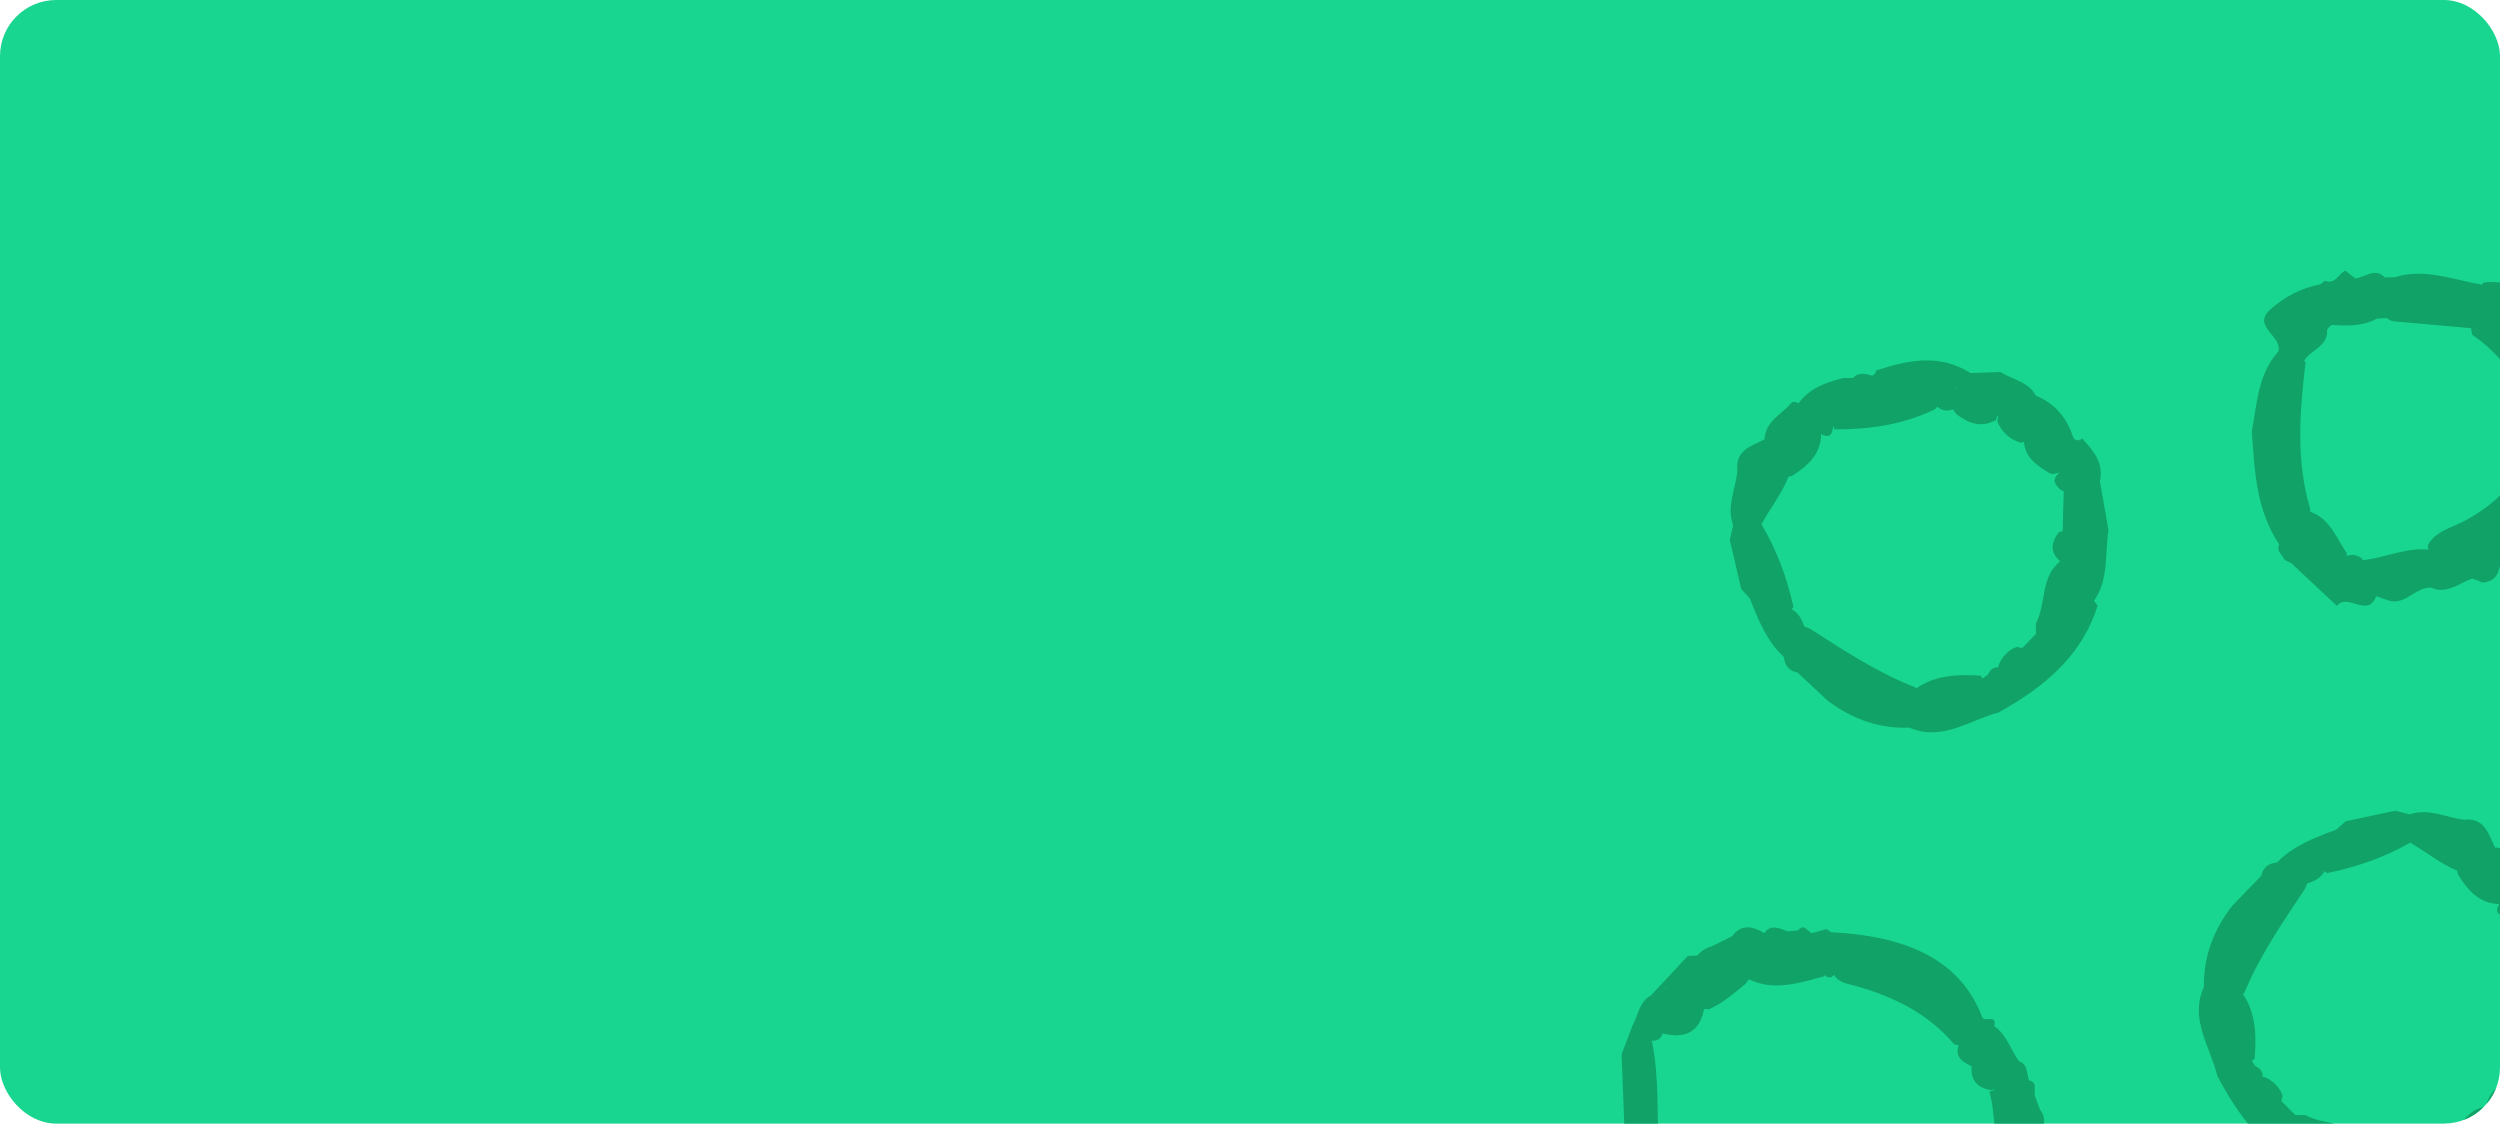 <svg width="356" height="160" viewBox="0 0 356 160" fill="none" xmlns="http://www.w3.org/2000/svg">
<g clip-path="url(#clip0_306_9699)">
<rect width="356" height="160" rx="8" fill="#18D690"/>
<g clip-path="url(#clip1_306_9699)">
<path d="M353.555 40.252C353.53 40.352 353.505 40.452 353.48 40.552C349.337 39.851 345.299 38.127 340.975 39.484C340.516 39.493 340.063 39.509 339.604 39.519C338.155 37.992 336.782 39.57 335.37 39.634C334.904 39.269 334.438 38.903 333.972 38.538C332.983 38.969 332.573 40.569 331.073 39.979C330.846 40.164 330.611 40.328 330.377 40.492C327.819 40.993 325.567 42.121 323.596 43.812C320.257 46.386 325.141 47.846 324.428 50.065C321.515 53.296 321.409 57.461 320.658 61.407C321.049 67.004 321.271 72.65 324.566 77.534C324.085 78.521 325.05 79.01 325.331 79.736C325.648 79.894 325.958 80.046 326.281 80.197C327.73 81.547 329.173 82.903 330.608 84.253C330.864 84.491 331.12 84.73 331.376 84.969C331.845 85.405 332.313 85.841 332.781 86.277C334.291 84.362 337.169 88.08 338.372 84.91L340.334 85.576C342.63 86.06 343.98 83.641 346.125 83.671C348.411 84.679 350.116 83.083 352.03 82.392C352.53 82.53 353.01 82.704 353.43 82.958C354.893 82.912 355.693 82.127 355.939 80.717C360.735 77.9 364.126 73.774 366.865 69.028C369.436 65.943 370.863 62.708 368.294 58.908C368.257 58.888 368.215 58.876 368.178 58.855C368.338 58.758 368.381 58.58 368.322 58.32C367.541 57.442 366.858 56.561 368.153 55.552C368.473 54.416 367.829 53.83 366.902 53.432C366.724 53.403 366.533 53.388 366.335 53.381C366.335 53.381 366.328 53.389 366.314 53.389C366.314 53.389 366.299 53.389 366.285 53.39L366.234 53.342C366.467 53.327 366.713 53.283 366.966 53.217C368.456 50.971 367.26 49.57 365.448 48.361C363.689 46.846 361.937 45.337 360.171 43.83C358.965 40.781 356.645 39.809 353.548 40.259L353.555 40.252ZM325.082 74.955C325.082 74.955 325.017 74.893 324.98 74.859C325.016 74.879 325.059 74.892 325.095 74.912C325.081 74.926 325.082 74.941 325.076 74.962L325.082 74.955ZM361.021 57.944C360.878 58.097 360.735 58.251 360.6 58.44C360.231 59.203 359.976 60.004 359.978 60.839C359.989 67.285 356.365 71.221 351.055 74.12C349.195 75.135 346.918 75.555 345.724 77.6C345.733 77.841 345.755 78.052 345.79 78.263C342.56 77.947 339.613 79.453 336.483 79.763C336.416 79.659 336.348 79.555 336.26 79.459C335.572 79.024 334.894 78.857 334.206 79.2C334.193 79.052 334.188 78.896 334.168 78.741C332.668 76.552 331.727 73.791 328.985 72.877C328.98 72.735 328.982 72.601 328.97 72.453C326.913 65.564 327.477 58.588 328.311 51.603C328.251 51.506 328.177 51.424 328.117 51.341C329.095 49.792 331.569 49.308 331.378 46.93L331.669 46.559L332.033 46.27C334.232 46.418 336.407 46.489 338.441 45.39C338.907 45.36 339.372 45.315 339.838 45.284C340.092 45.466 340.359 45.619 340.661 45.736C344.408 46.069 348.149 46.41 351.897 46.743C351.915 47.061 351.969 47.384 352.066 47.706C356.001 50.304 358.453 54.186 361.042 57.95L361.021 57.944Z" fill="#11A267"/>
<path d="M289.916 56.355C288.853 54.312 286.566 54.083 284.878 52.975C283.451 53.026 282.016 53.071 280.589 53.121C276.201 50.32 271.699 51.266 267.188 52.751C267.123 53.099 266.926 53.34 266.606 53.493C265.648 53.202 264.699 52.974 263.865 53.81C263.385 53.827 262.897 53.838 262.423 53.847C259.975 54.451 257.663 55.291 256.099 57.441C255.607 57.147 255.16 57.099 254.833 57.67C253.421 59.143 251.362 60.136 251.272 62.566C249.353 63.526 247.026 64.133 247.413 67.062C247.137 69.634 245.825 72.129 246.798 74.797C246.638 75.482 246.479 76.181 246.32 76.866C246.863 79.202 247.406 81.539 247.95 83.876C248.362 84.328 248.774 84.781 249.187 85.233C250.37 88.261 251.575 91.282 253.997 93.538C254.066 93.889 254.143 94.247 254.282 94.582C254.645 95.234 255.183 95.639 255.93 95.747C257.386 97.103 258.85 98.466 260.306 99.822C263.744 102.367 267.559 103.787 271.897 103.619C276.589 105.623 280.421 102.55 284.592 101.46C290.953 97.915 296.416 93.546 298.702 86.233C298.524 86.013 298.353 85.785 298.189 85.551C300.33 82.488 299.713 78.866 300.25 75.486C299.842 73.166 299.434 70.86 299.026 68.539C299.605 65.922 298.106 64.171 296.509 62.452C296.046 62.773 295.611 62.859 295.238 62.321C294.367 59.529 292.652 57.481 289.916 56.341L289.916 56.355ZM278.75 55.14C278.75 55.14 278.689 55.206 278.655 55.242C278.655 55.242 278.655 55.242 278.654 55.228C278.654 55.228 278.633 55.236 278.619 55.237C278.575 55.196 278.532 55.183 278.482 55.15C278.567 55.147 278.651 55.144 278.743 55.147L278.75 55.14ZM284.506 59.201C284.583 59.573 284.279 59.987 284.546 60.318C285.233 61.722 286.327 62.646 287.842 63.059C287.974 63.004 288.086 62.958 288.218 62.904C288.348 65.156 290.029 66.257 291.765 67.327C292.237 67.656 292.725 67.441 293.158 67.298C293.139 67.363 293.119 67.399 293.101 67.463C292.086 68.391 292.727 69.082 293.437 69.758C293.581 69.837 293.732 69.896 293.876 69.961C293.823 71.852 293.771 73.758 293.718 75.649C293.564 75.683 293.409 75.716 293.226 75.737C292.055 77.215 291.872 78.63 293.354 79.928C290.514 82.23 291.412 85.976 289.906 88.797C289.887 89.257 289.92 89.766 289.923 90.246L287.985 92.269C287.751 92.242 287.495 92.194 287.202 92.112C286.077 92.528 285.292 93.327 284.749 94.379C284.658 94.595 284.581 94.824 284.526 95.045C283.779 94.938 283.359 95.476 283.015 96.139C282.772 96.268 282.559 96.439 282.339 96.616C282.241 96.471 282.137 96.333 282.02 96.21C278.772 96.001 275.585 96.121 272.817 98.053C272.779 97.99 272.756 97.927 272.711 97.873C267.301 95.759 262.496 92.569 257.637 89.467C257.386 89.37 257.143 89.293 256.907 89.21C256.601 88.188 256.117 87.299 255.113 86.734C255.208 86.631 255.298 86.55 255.392 86.434C254.466 82.278 253.023 78.325 250.833 74.66C252.061 72.373 253.742 70.332 254.681 67.886C254.857 67.844 255.039 67.795 255.221 67.76C257.392 66.338 259.288 64.728 259.333 61.833C259.326 61.826 259.311 61.812 259.311 61.798C260.474 62.471 260.964 61.93 261.039 60.647C261.107 60.793 261.177 60.953 261.212 61.136C266.187 61.178 271.016 60.482 275.544 58.276C275.661 58.179 275.748 58.056 275.857 57.939C275.915 57.965 275.972 57.991 276.023 58.025C276.708 58.595 277.42 58.52 278.127 58.304C278.249 58.54 278.406 58.768 278.605 58.994C280.314 60.285 282.114 60.977 284.217 59.82C284.397 59.509 284.414 59.212 284.305 58.918C284.337 59.03 284.37 59.157 284.402 59.269C284.43 59.239 284.45 59.217 284.47 59.181L284.506 59.201Z" fill="#11A267"/>
<path d="M260.759 132.763C260.541 132.587 260.309 132.439 260.07 132.299C259.37 132.494 258.669 132.689 257.976 132.89C257.357 132.601 256.927 131.449 256.03 132.486C255.536 132.532 255.035 132.571 254.542 132.617C253.329 132.158 252.091 131.565 251.191 132.913C251.147 132.872 251.124 132.823 251.087 132.775C249.477 131.877 247.938 131.564 246.65 133.33C245.69 133.803 244.716 134.276 243.757 134.749C243.028 134.959 242.383 135.3 241.872 135.878C241.832 135.936 241.792 135.994 241.744 136.059C241.271 136.083 240.812 136.107 240.339 136.13C239.044 137.521 237.756 138.904 236.454 140.288C236.004 140.771 235.555 141.254 235.105 141.737C233.737 142.458 233.383 143.85 232.892 145.142C232.74 145.465 232.589 145.789 232.445 146.106L230.911 150.13C231.062 153.945 231.205 157.768 231.355 161.583C230.544 163.438 232.068 164.884 232.212 166.562C232.555 166.649 232.796 166.86 232.928 167.188C233.039 168.125 233.144 169.069 233.248 169.999C234.561 170.717 233.879 172.814 235.524 173.307C239.566 179.503 244.27 184.84 252.022 186.346C253.259 186.911 254.49 187.482 255.727 188.047C256.3 187.46 256.85 186.811 257.809 187.307C258.752 187.352 259.694 187.396 260.644 187.433C261.631 187.942 262.073 187.042 262.717 186.644C268.224 186.511 273.112 184.695 277.352 181.155C279.104 181.283 280.385 180.7 280.792 178.825C285.152 175.301 289.165 171.549 290.056 165.602C290.327 164.475 290.584 163.348 290.855 162.22C290.777 160.822 291.616 159.349 290.501 158.037C290.257 157.359 290 156.682 289.756 156.004C289.751 155.467 289.732 154.93 289.727 154.392C289.54 154.109 289.286 153.927 288.95 153.847C288.527 152.893 288.841 151.558 287.487 151.104C286.31 149.448 285.754 147.359 283.984 146.121C284.388 144.366 282.67 145.58 282.292 144.914C278.959 135.963 270.249 133.21 260.73 132.75L260.759 132.763ZM237.19 140.672C237.19 140.672 237.241 140.734 237.264 140.769C237.194 140.785 237.13 140.795 237.06 140.811C237.101 140.767 237.142 140.723 237.19 140.672ZM288.715 164.299C288.715 164.299 288.724 164.348 288.732 164.383C288.725 164.39 288.711 164.391 288.697 164.391C288.666 164.322 288.635 164.252 288.612 164.189C288.649 164.223 288.678 164.265 288.715 164.313L288.715 164.299ZM280.755 151.804C280.579 153.813 281.56 154.945 283.609 155.254C283.761 155.15 283.923 155.123 284.108 155.145C283.844 155.296 283.572 155.411 283.276 155.436C284.227 158.685 283.757 162.183 284.989 165.38C284.997 165.387 285.004 165.393 285.018 165.393C280.508 169.679 276.269 174.217 272.14 178.871C272.149 178.921 272.179 178.962 272.188 179.011C268.318 178.046 265.329 180.126 262.242 181.857C261.439 181.164 260.668 181.184 259.951 182.087C258.659 180.994 257.281 181.036 255.816 181.817C255.689 182.232 255.59 182.441 255.492 182.458C255.552 182.159 255.457 181.879 255.244 181.654C254.492 181.008 253.693 181.03 252.876 181.526C249.064 178.591 244.874 176.165 241.149 173.107C240.93 172.931 240.619 172.942 240.304 173.017C240.304 173.017 240.317 173.002 240.324 172.995C239.818 169.517 238.282 166.735 235.165 165.035C235.226 164.969 235.288 164.903 235.349 164.851C235.608 164.75 235.716 164.605 235.716 164.414C235.89 164.344 236.064 164.26 236.252 164.161C235.892 158.839 236.33 153.453 235.215 148.193C235.939 148.252 236.495 147.978 236.77 147.168C239.897 147.934 242.031 147.051 242.66 143.675C242.895 143.702 243.128 143.715 243.369 143.721C245.312 142.852 246.904 141.465 248.527 140.133C248.674 139.902 248.864 139.682 249.069 139.463C252.625 141.176 256.184 139.98 259.731 139.033C259.757 138.975 259.783 138.918 259.809 138.86C260.074 139.134 260.41 139.228 260.81 139.15C260.941 139.053 261.043 138.93 261.152 138.812C261.866 139.997 263.186 140.091 264.337 140.425C269.727 141.959 274.595 144.347 278.282 148.723C278.503 148.778 278.71 148.821 278.909 148.842C278.334 150.575 279.504 151.24 280.77 151.832L280.755 151.804Z" fill="#11A267"/>
<path d="M284.455 59.301C284.455 59.301 284.455 59.301 284.447 59.294C284.447 59.294 284.44 59.301 284.434 59.309L284.455 59.301Z" fill="#11A267"/>
</g>
<path d="M360.752 159.429C362.814 158.405 363.088 156.124 364.227 154.457C364.204 153.029 364.187 151.594 364.163 150.166C367.048 145.832 366.189 141.313 364.792 136.775C364.444 136.703 364.207 136.502 364.06 136.179C364.37 135.226 364.616 134.281 363.796 133.432C363.788 132.951 363.787 132.463 363.786 131.99C363.23 129.531 362.435 127.203 360.315 125.597C360.618 125.111 360.674 124.665 360.11 124.327C358.665 122.887 357.711 120.81 355.283 120.673C354.36 118.736 353.799 116.398 350.862 116.729C348.297 116.403 345.827 115.044 343.141 115.965C342.459 115.792 341.763 115.62 341.082 115.447C338.735 115.945 336.388 116.444 334.041 116.942C333.581 117.346 333.121 117.749 332.661 118.153C329.61 119.278 326.567 120.424 324.265 122.803C323.913 122.865 323.553 122.935 323.216 123.068C322.557 123.418 322.141 123.948 322.019 124.693C320.635 126.123 319.245 127.56 317.861 128.99C315.25 132.378 313.757 136.165 313.843 140.506C311.748 145.159 314.747 149.048 315.757 153.24C319.179 159.668 323.443 165.213 330.711 167.64C330.934 167.466 331.165 167.3 331.402 167.14C334.423 169.339 338.056 168.792 341.425 169.394C343.753 169.03 346.067 168.667 348.394 168.303C351 168.932 352.779 167.467 354.529 165.904C354.217 165.435 354.139 164.998 354.685 164.635C357.493 163.818 359.573 162.143 360.766 159.429L360.752 159.429ZM362.181 148.289C362.181 148.289 362.116 148.226 362.08 148.191C362.08 148.191 362.08 148.191 362.094 148.191C362.094 148.191 362.087 148.17 362.087 148.156C362.128 148.113 362.142 148.07 362.176 148.02C362.178 148.105 362.179 148.19 362.173 148.282L362.181 148.289ZM358.01 153.965C357.636 154.035 357.228 153.724 356.893 153.984C355.475 154.644 354.531 155.72 354.089 157.227C354.141 157.36 354.185 157.473 354.237 157.606C351.982 157.693 350.85 159.352 349.746 161.067C349.407 161.533 349.614 162.024 349.748 162.461C349.684 162.44 349.648 162.42 349.584 162.4C348.676 161.368 347.972 161.995 347.284 162.692C347.201 162.835 347.14 162.984 347.072 163.127C345.182 163.038 343.278 162.949 341.388 162.86C341.358 162.705 341.327 162.55 341.31 162.366C339.854 161.167 338.443 160.957 337.117 162.414C334.87 159.53 331.107 160.356 328.316 158.797C327.856 158.769 327.347 158.791 326.866 158.785L324.882 156.809C324.913 156.575 324.966 156.32 325.053 156.029C324.659 154.896 323.875 154.096 322.833 153.533C322.62 153.438 322.392 153.357 322.172 153.297C322.294 152.552 321.764 152.122 321.107 151.765C320.983 151.52 320.817 151.304 320.643 151.08C320.79 150.986 320.93 150.884 321.055 150.769C321.327 147.526 321.268 144.337 319.39 141.532C319.453 141.496 319.516 141.474 319.572 141.43C321.789 136.061 325.07 131.319 328.266 126.521C328.368 126.272 328.448 126.03 328.536 125.795C329.564 125.509 330.462 125.042 331.047 124.049C331.147 124.147 331.226 124.237 331.341 124.334C335.514 123.488 339.494 122.121 343.2 120.002C345.463 121.273 347.472 122.994 349.899 123.979C349.938 124.155 349.983 124.339 350.014 124.522C351.394 126.72 352.968 128.646 355.862 128.747C355.869 128.739 355.883 128.725 355.897 128.725C355.202 129.875 355.733 130.375 357.015 130.474C356.867 130.541 356.706 130.607 356.522 130.638C356.385 135.612 356.988 140.454 359.107 145.023C359.201 145.141 359.323 145.231 359.438 145.342C359.41 145.399 359.383 145.456 359.349 145.507C358.766 146.181 358.827 146.894 359.029 147.605C358.791 147.722 358.56 147.874 358.33 148.069C357.007 149.753 356.28 151.54 357.397 153.664C357.704 153.85 358.001 153.874 358.296 153.77C358.184 153.8 358.057 153.83 357.944 153.86C357.973 153.888 357.995 153.909 358.03 153.93L358.01 153.965Z" fill="#11A267"/>
</g>
<defs>
<clipPath id="clip0_306_9699">
<rect width="356" height="160" rx="8" fill="white"/>
</clipPath>
<clipPath id="clip1_306_9699">
<rect width="181.78" height="102.44" fill="white" transform="translate(187 130.039) rotate(-47.043)"/>
</clipPath>
</defs>
</svg>
